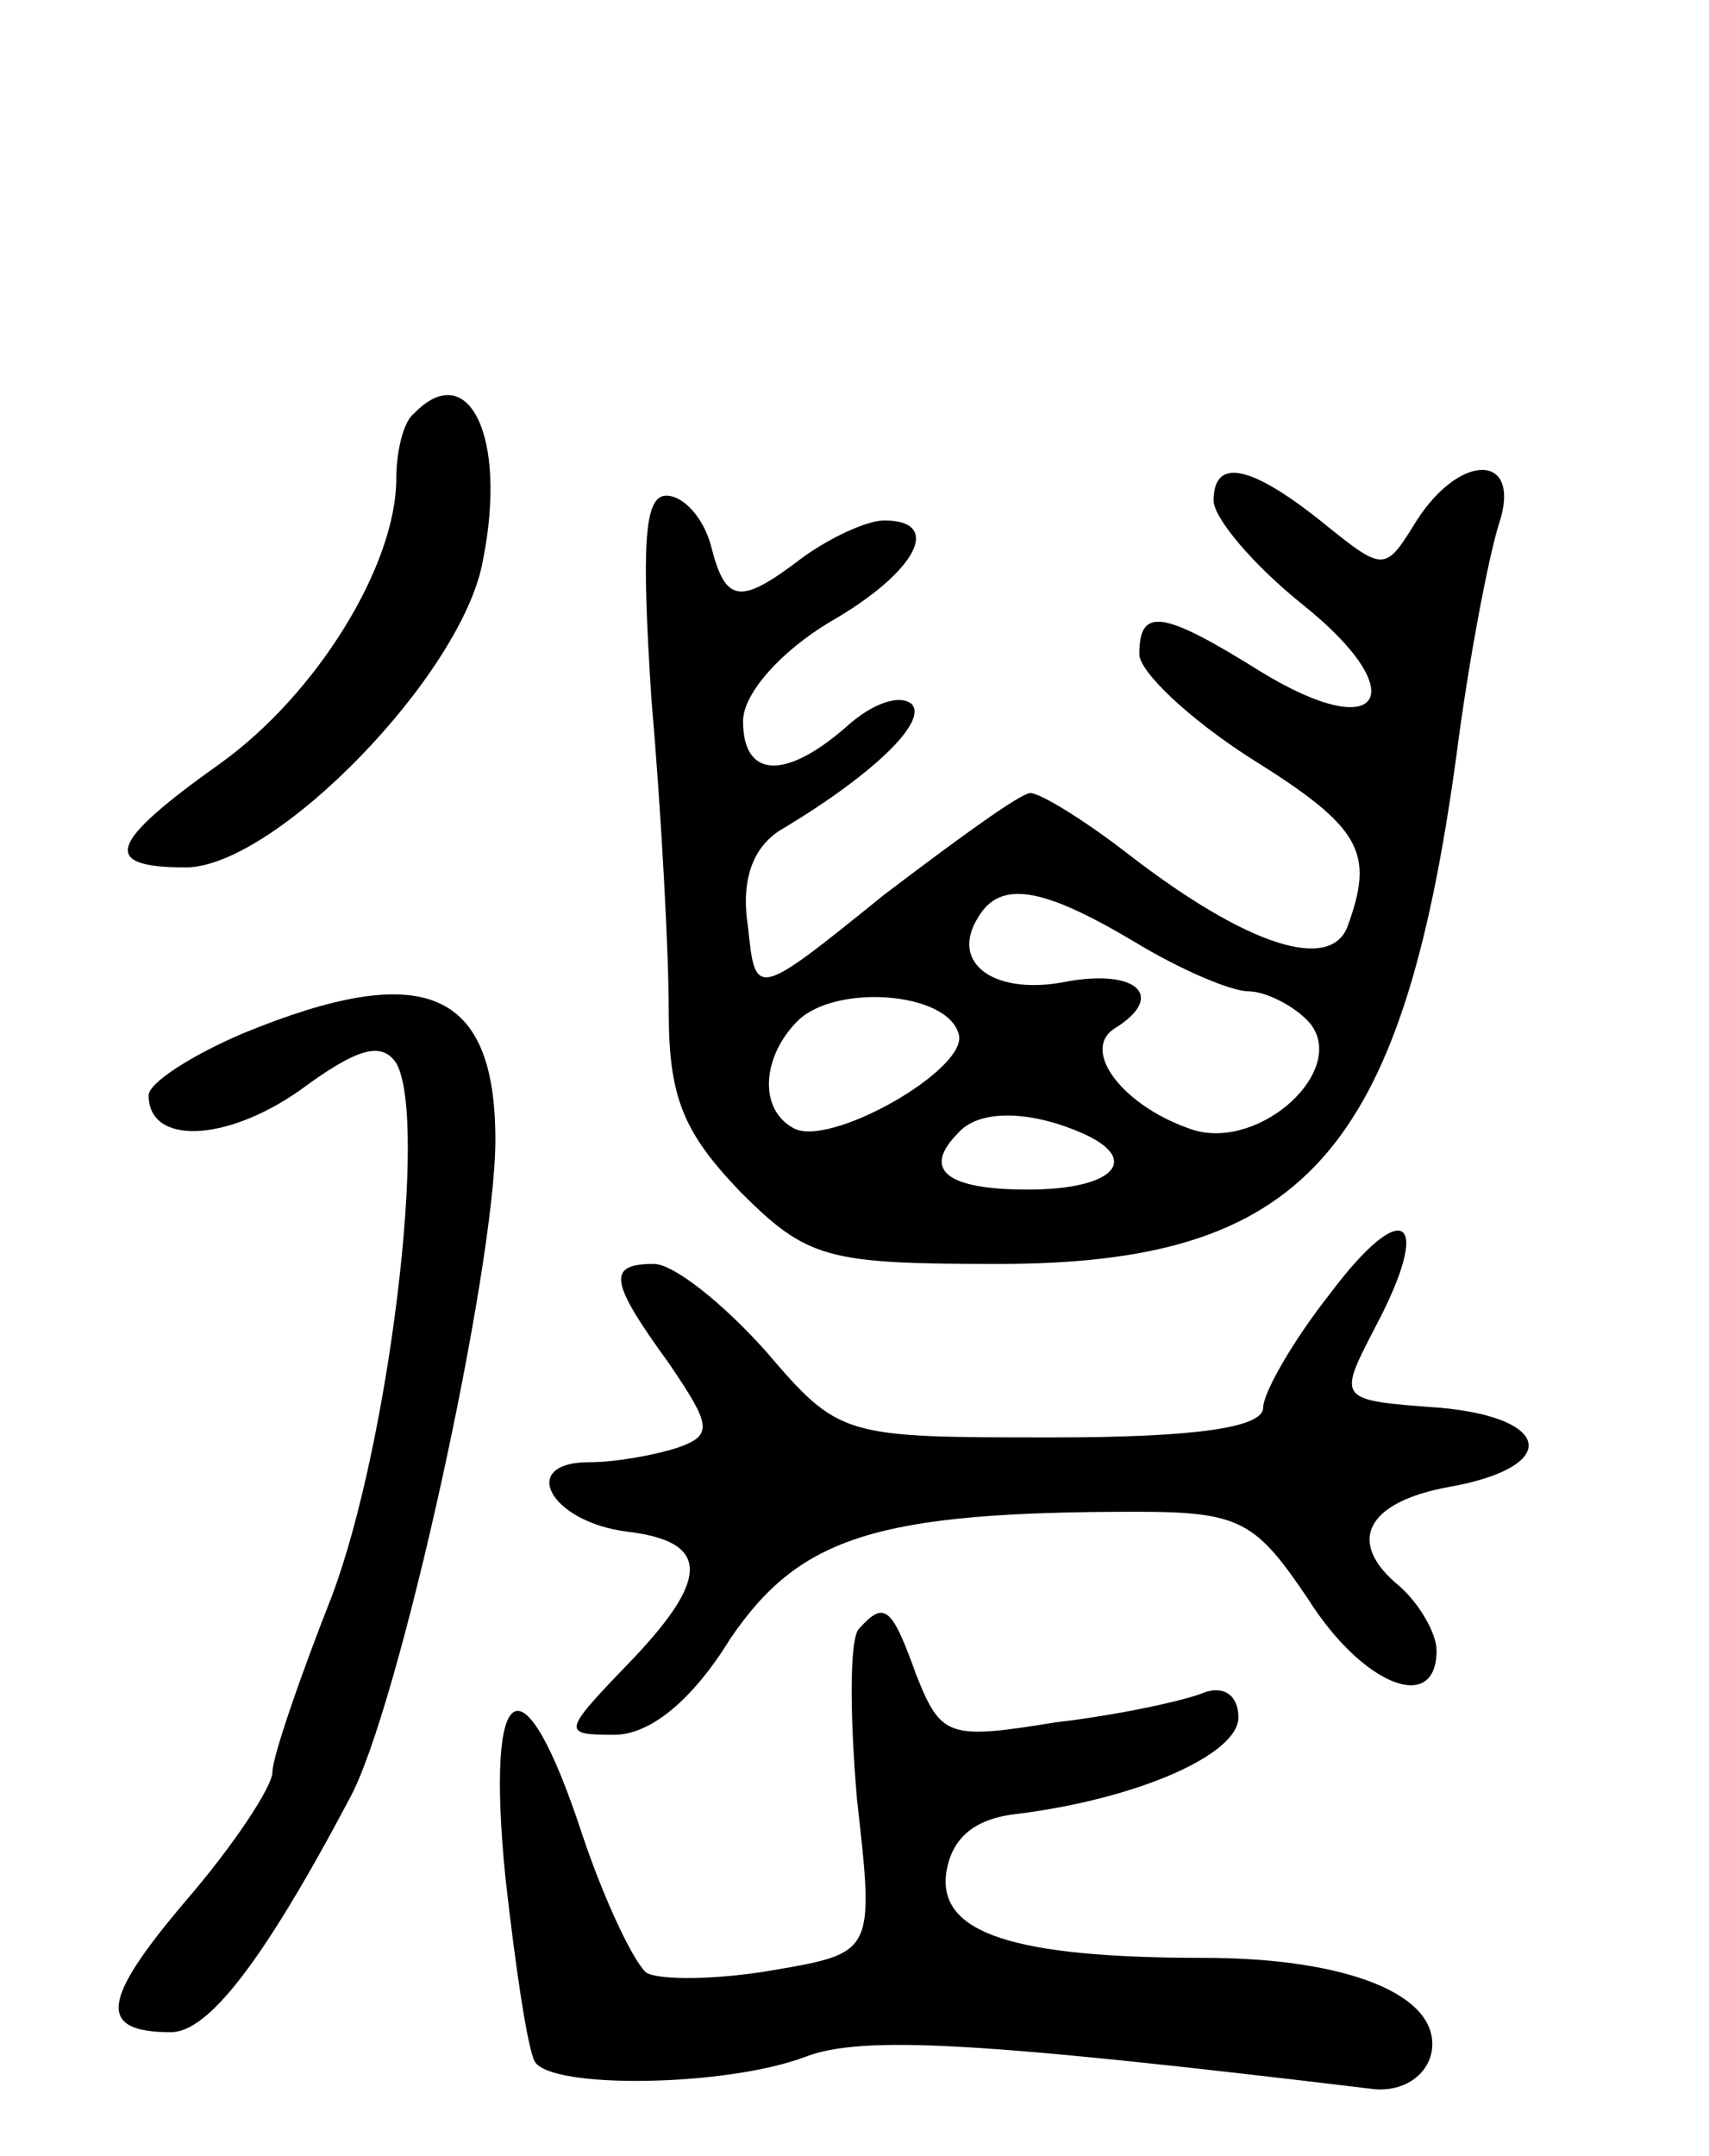 <svg version="1.0" xmlns="http://www.w3.org/2000/svg"
 width="69pt" height="87pt" viewBox="0 0 69 87"
 preserveAspectRatio="xMidYMid meet">
<g transform="translate(0,87) scale(0.1,-0.1)"
fill="#000000" stroke="none">
<path d="M167 703 c-4 -3 -7 -15 -7 -26 0 -35 -32 -87 -71 -115 -45 -32 -49
-42 -14 -42 36 0 112 78 120 124 10 50 -6 82 -28 59z"/>
<path d="M490 668 c0 -7 16 -26 36 -42 45 -36 32 -57 -17 -27 -40 25 -49 26
-49 7 0 -7 20 -26 45 -42 45 -28 50 -38 39 -68 -7 -18 -40 -8 -88 29 -18 14
-36 25 -40 25 -4 0 -30 -19 -59 -41 -52 -42 -52 -42 -55 -13 -3 19 2 32 13 39
37 22 60 44 53 51 -5 4 -16 0 -26 -9 -25 -22 -42 -21 -42 2 0 11 15 28 35 40
35 20 46 41 22 41 -7 0 -22 -7 -33 -15 -25 -19 -31 -19 -37 5 -3 11 -11 20
-18 20 -9 0 -10 -20 -6 -82 4 -46 7 -102 7 -126 0 -35 6 -49 29 -73 27 -27 35
-29 104 -29 123 0 163 44 185 205 5 39 13 80 17 93 10 29 -15 30 -33 2 -13
-21 -13 -21 -39 0 -29 23 -43 25 -43 8z m-32 -178 c18 -11 39 -20 46 -20 7 0
19 -6 25 -13 15 -19 -20 -51 -47 -43 -28 9 -46 32 -32 41 21 13 9 24 -19 19
-29 -6 -48 7 -36 26 9 15 26 12 63 -10z m-71 -37 c5 -14 -53 -47 -67 -38 -14
8 -12 29 2 43 15 15 60 12 65 -5z m47 -39 c28 -11 17 -24 -19 -24 -33 0 -43 8
-28 23 8 9 27 9 47 1z"/>
<path d="M98 453 c-21 -9 -38 -20 -38 -25 0 -20 31 -19 61 2 23 17 33 20 39
11 13 -23 -3 -154 -26 -215 -13 -33 -24 -65 -24 -71 0 -6 -16 -30 -35 -52 -34
-40 -36 -53 -6 -53 15 0 37 28 72 94 20 36 59 214 59 266 0 61 -29 73 -102 43z"/>
<path d="M537 348 c-15 -19 -27 -40 -27 -46 0 -8 -27 -12 -85 -12 -85 0 -86 0
-116 35 -17 19 -37 35 -45 35 -19 0 -18 -7 6 -40 17 -25 18 -29 4 -34 -9 -3
-25 -6 -36 -6 -29 0 -16 -24 15 -28 34 -4 34 -19 0 -54 -26 -27 -26 -28 -5
-28 14 0 31 13 47 39 28 41 59 51 164 51 42 0 48 -4 69 -35 22 -35 52 -47 52
-21 0 7 -7 19 -15 26 -22 18 -13 34 20 40 45 8 42 28 -4 32 -41 3 -41 3 -26
32 24 45 12 54 -18 14z"/>
<path d="M347 213 c-4 -3 -4 -34 -1 -69 7 -62 7 -62 -34 -69 -23 -4 -46 -4
-51 -1 -5 4 -17 29 -26 56 -24 73 -39 64 -31 -17 4 -36 9 -70 12 -75 7 -11 77
-10 109 2 23 9 72 6 230 -13 11 -1 21 5 23 15 4 23 -34 38 -92 38 -77 0 -107
10 -104 34 2 14 11 22 28 24 49 6 90 24 90 39 0 9 -6 13 -14 10 -7 -3 -34 -9
-60 -12 -43 -7 -46 -6 -56 19 -10 28 -13 30 -23 19z"/>
</g>
</svg>
